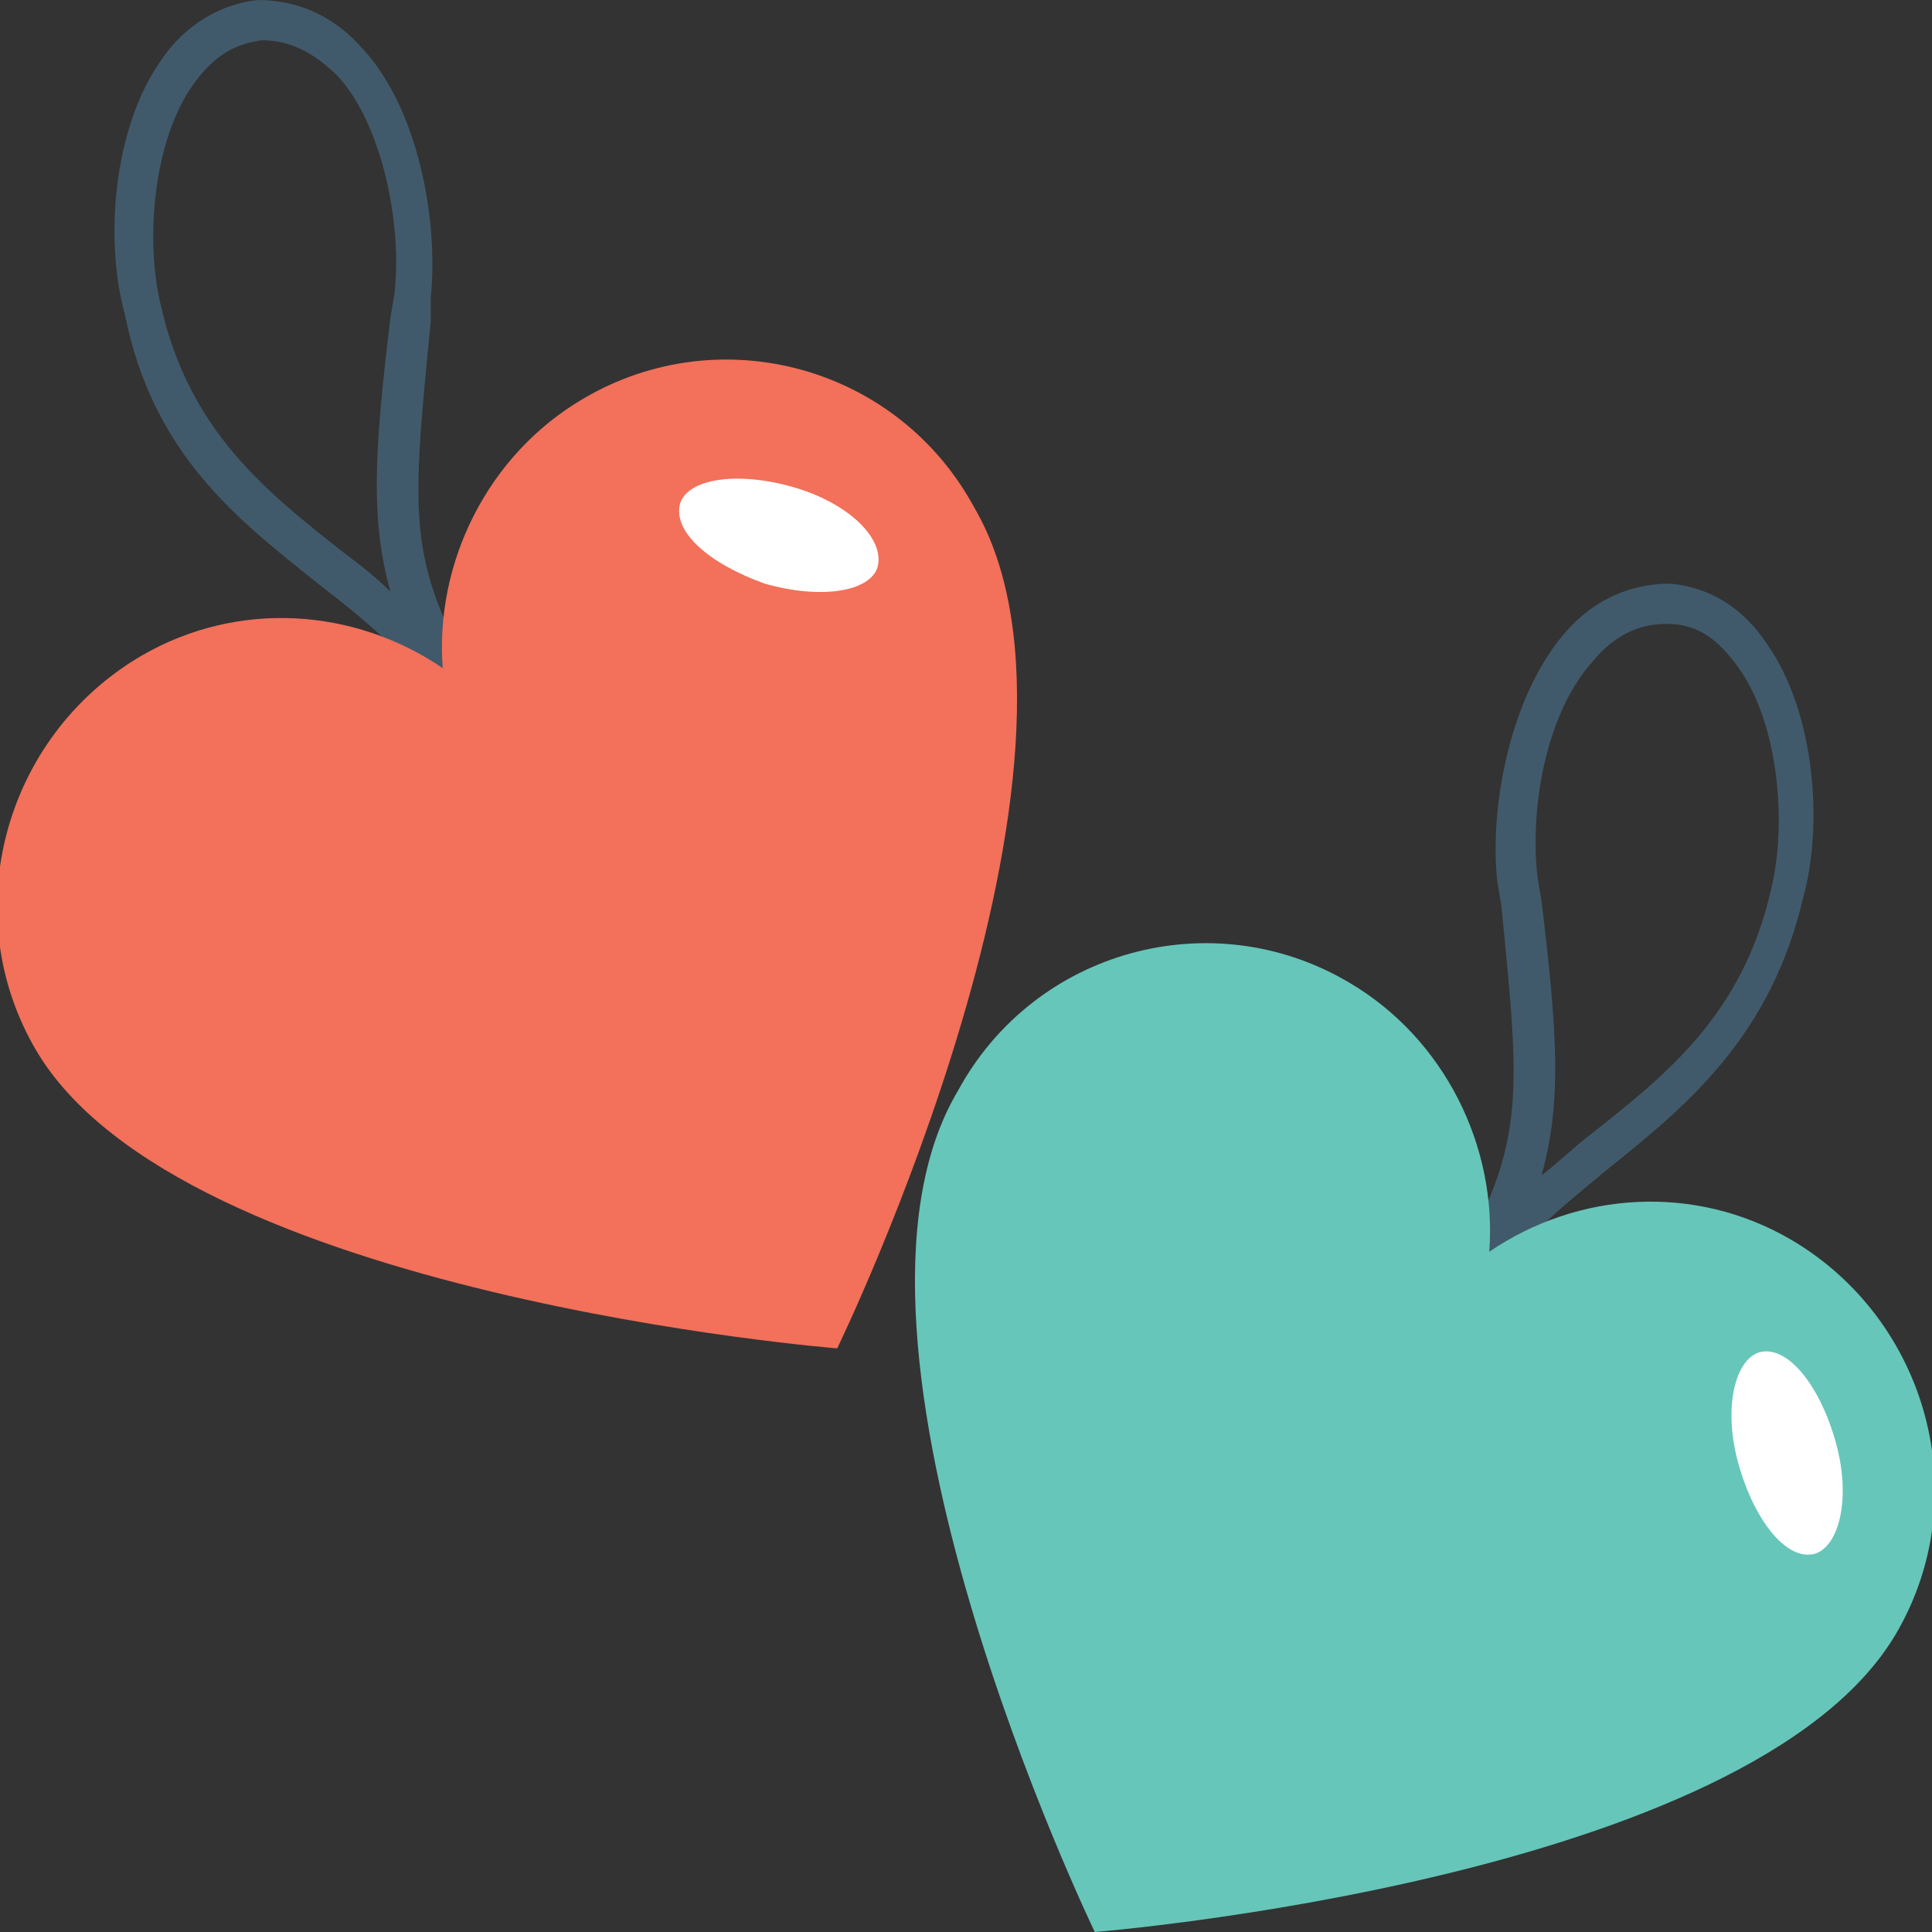 <?xml version="1.0" encoding="utf-8"?>
<!-- Generator: Adobe Illustrator 18.0.0, SVG Export Plug-In . SVG Version: 6.00 Build 0)  -->
<!DOCTYPE svg PUBLIC "-//W3C//DTD SVG 1.1//EN" "http://www.w3.org/Graphics/SVG/1.1/DTD/svg11.dtd">
<svg version="1.1" id="Layer_1" xmlns="http://www.w3.org/2000/svg" xmlns:xlink="http://www.w3.org/1999/xlink" x="0px" y="0px"
	 viewBox="0 0 48 48" enable-background="new 0 0 48 48" xml:space="preserve">
<rect x="0" y="0" width="48" height="48" fill="#333333" stroke="none"/>
<g>
	<g>
		<g>
			<g>
				<g>
					<path fill="#415A6B" d="M36.8,32.4l-0.9-0.5c0,0,0,0,0,0c2-3.4,1.9-4.4,1.4-9.4l-0.1-0.6c-0.2-1.8,0.3-4.6,1.7-6.2
						c0.7-0.8,1.6-1.2,2.6-1.2l0,0c1,0.1,1.8,0.6,2.4,1.5c1.2,1.7,1.4,4.5,0.9,6.3c-0.8,3.4-2.8,5.1-4.8,6.7
						C38.8,30,37.6,30.9,36.8,32.4C36.8,32.3,36.8,32.4,36.8,32.4z M41.4,15.5c-0.7,0-1.3,0.3-1.8,0.9c-1.2,1.3-1.6,3.7-1.4,5.4
						l0.1,0.6c0.4,3.3,0.5,5,0,6.8c0.4-0.3,0.8-0.7,1.2-1c1.9-1.5,3.8-3,4.5-6.1c0.4-1.6,0.2-4.1-0.8-5.5
						C42.7,15.9,42.2,15.5,41.4,15.5C41.5,15.5,41.4,15.5,41.4,15.5z"/>
				</g>
			</g>
			<g>
				<g>
					<g>
						<g>
							<path fill="#66C6B9" d="M27.2,48c0,0,16.3-1.3,19.9-7.4c2-3.4,0.8-7.8-2.6-9.8c-2.4-1.4-5.3-1.2-7.5,0.3
								c0.2-2.6-1.1-5.3-3.5-6.7c-3.4-2-7.8-0.8-9.7,2.7C20.1,33.3,27.2,48,27.2,48z"/>
						</g>
					</g>
				</g>
				<g>
					<g>
						<path fill="#FFFFFF" d="M45.6,35.8c0.4,1.4,0.1,2.6-0.5,2.8c-0.7,0.2-1.5-0.8-1.9-2.2c-0.4-1.4-0.1-2.6,0.5-2.8
							C44.4,33.4,45.2,34.4,45.6,35.8z"/>
					</g>
				</g>
			</g>
		</g>
		<g>
			<g>
				<g>
					<g>
						<path fill="#415A6B" d="M11.2,17.9c-0.8-1.4-2-2.4-3.3-3.4c-2-1.6-4.1-3.2-4.8-6.7C2.6,6,2.8,3.2,4,1.5C4.6,0.6,5.5,0.1,6.4,0
							l0,0c1,0,1.9,0.4,2.6,1.2c1.4,1.5,1.9,4.3,1.7,6.2L10.7,8c-0.5,5.1-0.6,6,1.4,9.4L11.2,17.9z M6.5,1C5.8,1.1,5.3,1.4,4.8,2.1
							C3.8,3.5,3.6,6,4,7.6c0.7,3.1,2.6,4.6,4.5,6.1c0.4,0.3,0.8,0.6,1.2,1c-0.5-1.8-0.4-3.5,0-6.8l0.1-0.6C10,5.6,9.5,3.1,8.4,1.9
							C7.8,1.3,7.2,1,6.5,1z"/>
					</g>
				</g>
			</g>
			<g>
				<g>
					<g>
						<g>
							<g>
								<path fill="#F3705A" d="M20.8,33.5c0,0-16.3-1.3-19.9-7.4c-2-3.4-0.8-7.8,2.6-9.8c2.4-1.4,5.3-1.2,7.5,0.3
									c-0.2-2.6,1.1-5.3,3.5-6.7c3.4-2,7.8-0.8,9.7,2.7C27.9,18.9,20.8,33.5,20.8,33.5z"/>
							</g>
						</g>
					</g>
				</g>
				<g>
					<g>
						<g>
							<path fill="#FFFFFF" d="M19.7,12.1c-1.4-0.4-2.6-0.2-2.8,0.4c-0.2,0.7,0.7,1.5,2.1,2c1.4,0.4,2.6,0.2,2.8-0.4
								C22,13.4,21.1,12.5,19.7,12.1z"/>
						</g>
					</g>
				</g>
			</g>
		</g>
	</g>
</g>
</svg>
